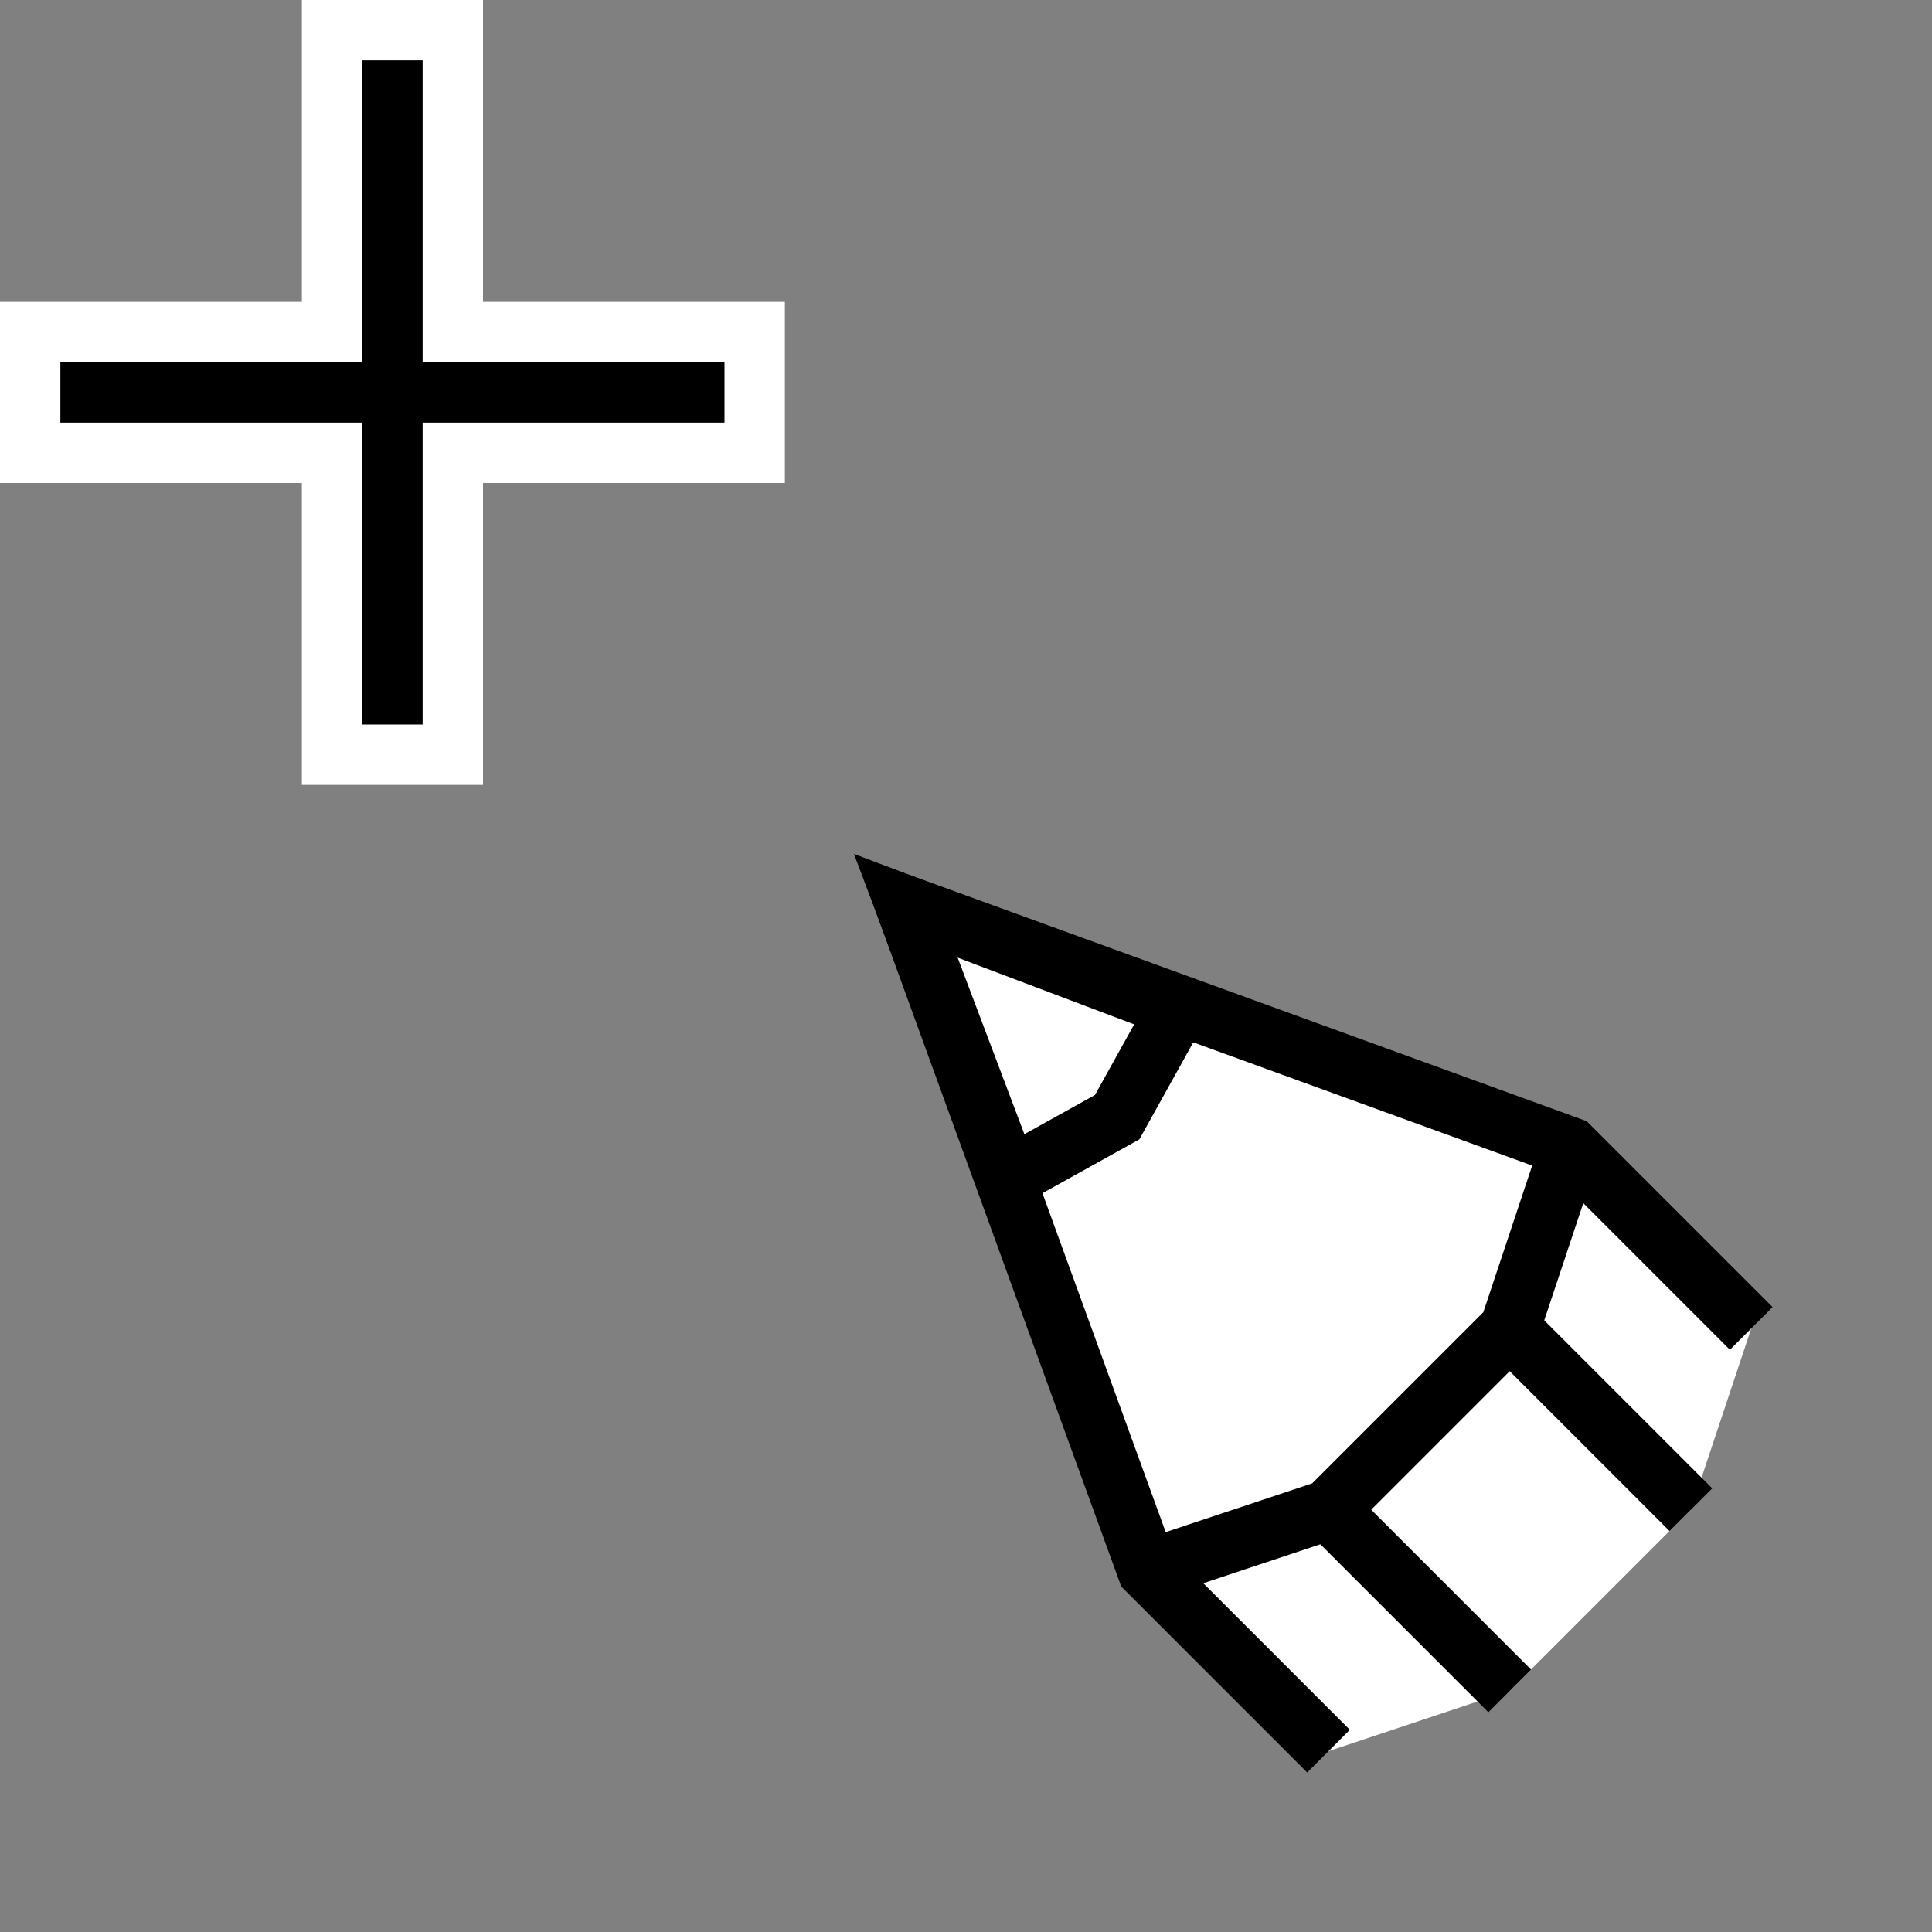 <?xml version="1.0" encoding="UTF-8" standalone="no"?>
<svg
   width="32"
   height="32"
   inkscape:hotspot_x="6"
   inkscape:hotspot_y="6"
   style="fill:gray;stroke:black"
   version="1.1"
   id="svg31"
   sodipodi:docname="pencil.svg"
   inkscape:version="1.1 (c68e22c387, 2021-05-23)"
   xmlns:inkscape="http://www.inkscape.org/namespaces/inkscape"
   xmlns:sodipodi="http://sodipodi.sourceforge.net/DTD/sodipodi-0.dtd"
   xmlns="http://www.w3.org/2000/svg"
   xmlns:svg="http://www.w3.org/2000/svg">
  <rect width="100%" height="100%" fill="#808080" stroke="none"/>
  <sodipodi:namedview
     id="namedview33"
     pagecolor="#ffffff"
     bordercolor="#999999"
     borderopacity="1"
     inkscape:pageshadow="0"
     inkscape:pageopacity="0"
     inkscape:pagecheckerboard="0"
     showgrid="true"
     inkscape:zoom="10.109733"
     inkscape:cx="12.858895"
     inkscape:cy="16.370363"
     inkscape:window-width="1920"
     inkscape:window-height="1013"
     inkscape:window-x="-9"
     inkscape:window-y="-9"
     inkscape:window-maximized="1"
     inkscape:current-layer="svg31">
    <inkscape:grid
       type="xygrid"
       id="grid3385" />
  </sodipodi:namedview>
  <defs
     id="defs14">
    <!-- Shadow -->
    <filter
       id="shadow"
       x="-0.268"
       y="-0.268"
       width="1.572"
       height="1.572">
      <feOffset
         result="offOut"
         in="SourceAlpha"
         dx="1"
         dy="1"
         id="feOffset2" />
      <feGaussianBlur
         result="blurOut"
         stdDeviation="1"
         id="feGaussianBlur4" />
      <feBlend
         in="SourceGraphic"
         in2="blurOut"
         mode="normal"
         id="feBlend6" />
    </filter>
    <!-- Gradient -->
    <linearGradient
       id="gradient"
       x1="22.5"
       y1="18.5"
       x2="18.5"
       y2="22.5">
      <stop
         offset="0"
         style="stop-color:white"
         id="stop9" />
      <stop
         offset="1"
         style="stop-color:black"
         id="stop11" />
    </linearGradient>
    <inkscape:path-effect
       effect="join_type"
       id="path-effect3466"
       is_visible="true"
       linecap_type="butt"
       line_width="2"
       linejoin_type="extrp_arc"
       miter_limit="100"
       attempt_force_join="true" />
  </defs>
  <g
     id="g2394"
     transform="matrix(1.623,0,0,1.623,-10.845,-10.845)"
     style="stroke-width:0.616">
    <g
       id="g5098" />
    <g
       id="g5676">
      <path
         style="fill:#ffffff;stroke:none;stroke-width:0.616px;fill-opacity:1;stroke-linecap:butt;stroke-linejoin:miter;stroke-opacity:1"
         d="m 20.24,24.553 -1.849,-1.849 -2.465,-6.779 6.779,2.465 1.849,1.849 -0.616,1.849 -1.849,1.849 z"
         id="path1521"
         sodipodi:nodetypes="cccccccc" />
      <path
         style="fill:#ffffff;fill-opacity:1;stroke:#000000;stroke-width:0.616px;stroke-linecap:butt;stroke-linejoin:miter;stroke-opacity:1"
         d="m 16.974,18.699 -1.048,-2.773 2.773,1.048 -0.616,1.109 z"
         id="path5482"
         sodipodi:nodetypes="ccccc" />
      <path
         style="fill:none;stroke:#000000;stroke-width:0.616px;fill-opacity:1;stroke-linecap:butt;stroke-linejoin:miter;stroke-opacity:1"
         d="m 20.24,24.553 -1.849,-1.849 -2.465,-6.779 6.779,2.465 1.849,1.849"
         id="path4174"
         sodipodi:nodetypes="ccccc" />
      <path
         style="fill:none;stroke:#000000;stroke-width:0.616px;stroke-linecap:butt;stroke-linejoin:miter;stroke-opacity:1"
         d="m 18.391,22.705 1.849,-0.616 1.849,-1.849 0.616,-1.849"
         id="path1544"
         sodipodi:nodetypes="cccc" />
      <path
         style="fill:none;stroke:#000000;stroke-width:0.616px;stroke-linecap:butt;stroke-linejoin:miter;stroke-opacity:1"
         d="m 20.24,22.089 1.849,1.849"
         id="path3106"
         sodipodi:nodetypes="cc" />
      <path
         style="fill:none;stroke:#000000;stroke-width:0.616px;stroke-linecap:butt;stroke-linejoin:miter;stroke-opacity:1"
         d="m 22.089,20.24 1.849,1.849"
         id="path3174"
         sodipodi:nodetypes="cc" />
    </g>
  </g>
  <!-- Cross (centered on hotspot) -->
  <!-- Sides  -->
  <style
     id="s0">
   .success { fill: #009909; }
   .warning { fill: #FF1990; }
   .error   { fill: #00AAFF; }
  </style>
  <style
     id="s2"> 
     @import '../../highlights.css'; 
  </style>
  <path
     d="m 1.5,6.5 h 10 m -5,-5 v 10"
     style="fill:none;stroke:#ffffff;stroke-width:3px;stroke-linecap:square"
     id="path16"
     sodipodi:nodetypes="cccc" />
  <path
     d="m 1.5,6.5 h 10 m -5,-5 v 10"
     style="fill:none;stroke:#000000;stroke-width:1px;stroke-linecap:square"
     id="path18"
     sodipodi:nodetypes="cccc" />
</svg>

